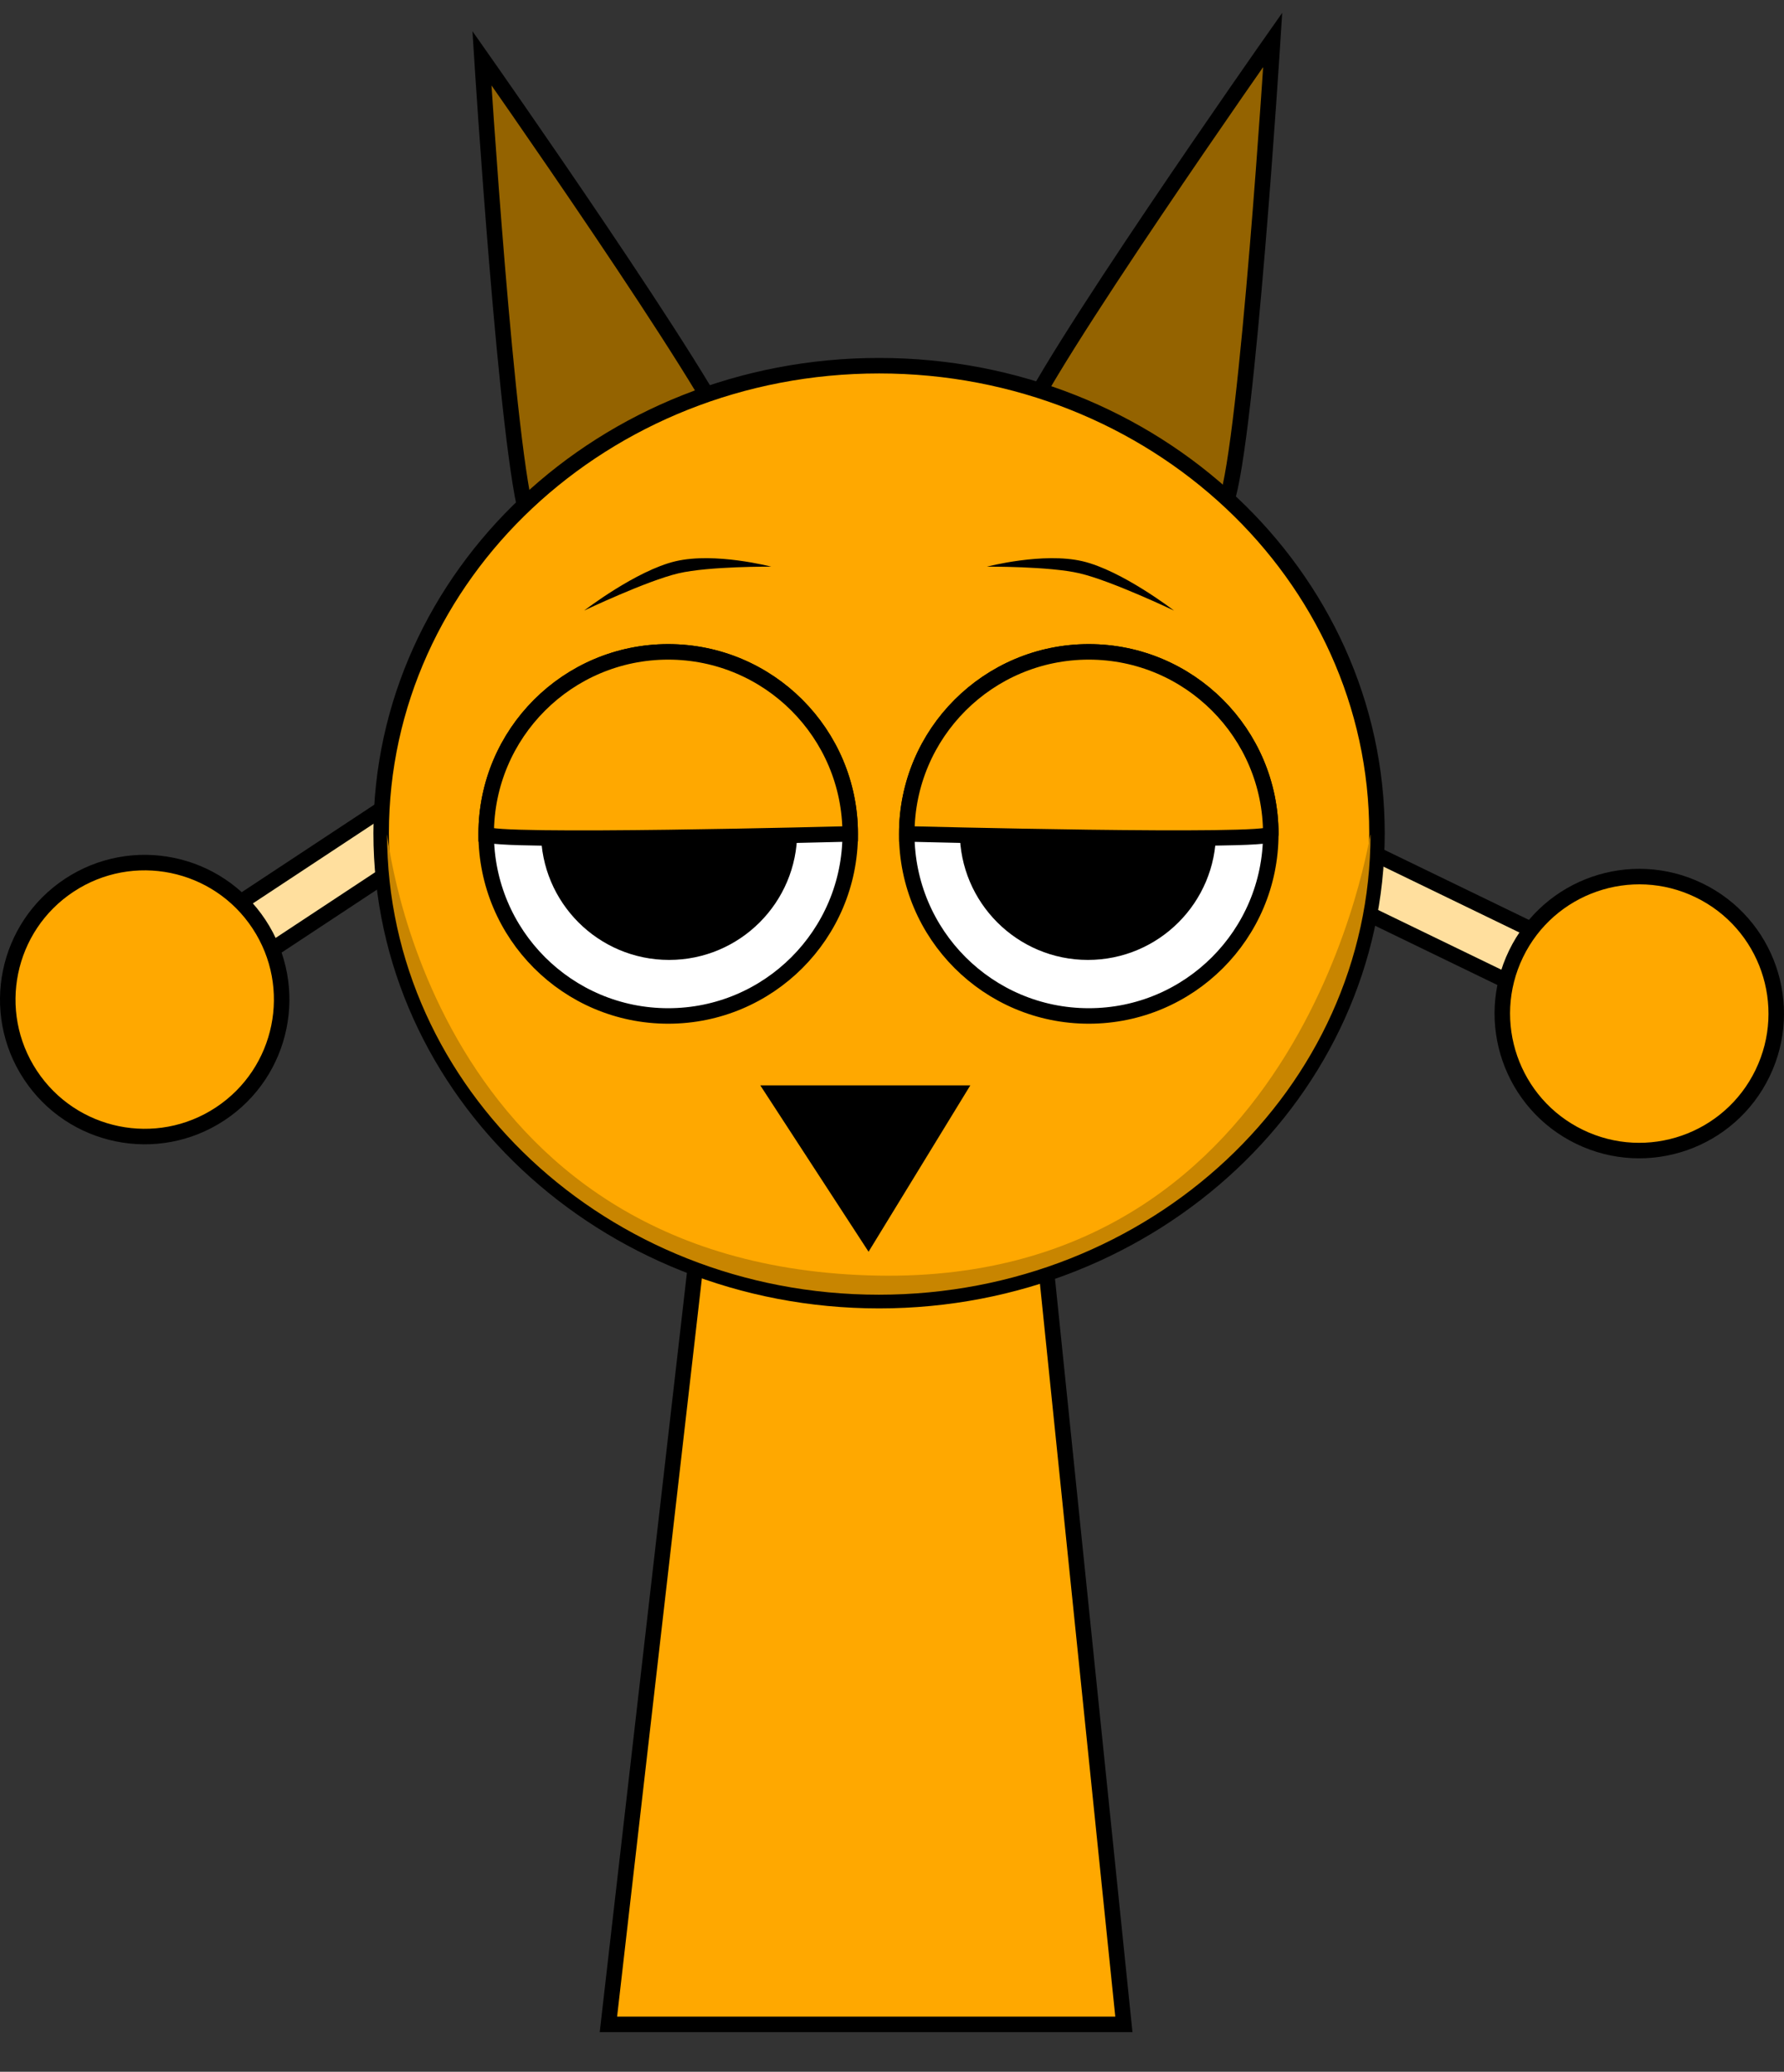 <svg version="1.1" xmlns="http://www.w3.org/2000/svg" xmlns:xlink="http://www.w3.org/1999/xlink" width="230.156" height="267.225" viewBox="0,0,230.156,267.225"><rect x="0" y="0" width="230.156" height="267.225" fill="#333333" stroke="none"/><g transform="translate(-128.258,-46.388)"><g data-paper-data="{&quot;isPaintingLayer&quot;:true}" fill-rule="nonzero" stroke-linecap="butt" stroke-linejoin="miter" stroke-miterlimit="10" stroke-dasharray="" stroke-dashoffset="0" style="mix-blend-mode: normal"><path d="M178.409,313.613v-267.225h123.182v267.225z" fill-opacity="0.01" fill="#000000" stroke="none" stroke-width="0"/><path d="M286.454,111.139c-2.728,7.765 -10.896,11.968 -18.243,9.386c-7.347,-2.581 -11.091,-10.969 -8.363,-18.734c2.728,-7.765 32.606,-50.265 32.606,-50.265c0,0 -3.272,51.847 -6,59.613z" data-paper-data="{&quot;index&quot;:null}" fill="#946300" stroke="#000000" stroke-width="2"/><path d="M196.431,113.504c-2.728,-7.765 -6,-59.613 -6,-59.613c0,0 29.877,42.5 32.606,50.265c2.728,7.765 -1.016,16.153 -8.363,18.734c-7.347,2.581 -15.515,-1.621 -18.243,-9.386z" fill="#946300" stroke="#000000" stroke-width="2"/><g data-paper-data="{&quot;index&quot;:null}" stroke="#000000" stroke-width="2"><path d="M278.347,143.303l62.995,30.522l-3.198,6.599l-62.995,-30.522z" fill="#ffdf9e"/><path d="M332.04,193.024c-8.781,-4.254 -12.45,-14.821 -8.196,-23.602c4.254,-8.781 14.821,-12.45 23.602,-8.196c8.781,4.254 12.45,14.821 8.196,23.602c-4.254,8.781 -14.821,12.45 -23.602,8.196z" fill="#ffa800"/></g><g stroke="#000000" stroke-width="2"><path d="M207.372,139.824l-58.426,38.554l-4.039,-6.121l58.426,-38.554z" fill="#ffdf9e"/><path d="M156.657,190.064c-8.144,5.374 -19.102,3.129 -24.476,-5.015c-5.374,-8.144 -3.129,-19.102 5.015,-24.476c8.144,-5.374 19.102,-3.129 24.476,5.015c5.374,8.144 3.129,19.102 -5.015,24.476z" fill="#ffa800"/></g><path d="M206.75,307.5l15.143,-131.842l37.783,-0.158l13.574,132z" fill="#ffa800" stroke="#000000" stroke-width="2"/><path d="M219.7,204.113l3.121,-26.328l35.831,-0.142l2.767,26.106c0,0 -7.515,4.196 -21.559,4.51c-12.485,0.279 -20.16,-4.146 -20.16,-4.146z" fill="#c88500" stroke="#000000" stroke-width="0"/><path d="M177.432,153.855c0,-33.302 28.76,-60.298 64.237,-60.298c35.477,0 64.237,26.996 64.237,60.298c0,33.302 -28.76,60.298 -64.237,60.298c-35.477,0 -64.237,-26.996 -64.237,-60.298z" fill="#ffa800" stroke="#000000" stroke-width="2"/><path d="M178.195,153.989c0,-0.728 5.207,55.919 63.36,56.934c55.564,0.97 63.514,-57.953 63.514,-56.934c0,32.805 -28.402,59.398 -63.437,59.398c-35.035,0 -63.437,-26.594 -63.437,-59.398z" fill="#c88500" stroke="#000000" stroke-width="0"/><path d="M190.982,153.951c0,-12.968 10.513,-23.481 23.481,-23.481c12.968,0 23.481,10.513 23.481,23.481c0,12.968 -10.513,23.481 -23.481,23.481c-12.968,0 -23.481,-10.513 -23.481,-23.481z" fill="#ffffff" stroke="#000000" stroke-width="2"/><path d="M198.048,153.676c0,-9.128 7.4,-16.528 16.528,-16.528c9.128,0 16.528,7.4 16.528,16.528c0,9.128 -7.4,16.528 -16.528,16.528c-9.128,0 -16.528,-7.4 -16.528,-16.528z" fill="#000000" stroke="none" stroke-width="0"/><path d="M268.721,177.432c-12.968,0 -23.481,-10.513 -23.481,-23.481c0,-12.968 10.513,-23.481 23.481,-23.481c12.968,0 23.481,10.513 23.481,23.481c0,12.968 -10.513,23.481 -23.481,23.481z" data-paper-data="{&quot;index&quot;:null}" fill="#ffffff" stroke="#000000" stroke-width="2"/><path d="M268.609,170.204c-9.128,0 -16.528,-7.4 -16.528,-16.528c0,-9.128 7.4,-16.528 16.528,-16.528c9.128,0 16.528,7.4 16.528,16.528c0,9.128 -7.4,16.528 -16.528,16.528z" data-paper-data="{&quot;index&quot;:null}" fill="#000000" stroke="none" stroke-width="0"/><path d="M190.982,153.951c0,-12.968 10.513,-23.481 23.481,-23.481c12.968,0 23.481,10.513 23.481,23.481c0,0 -46.961,1.232 -46.961,0z" fill="#ffa800" stroke="#000000" stroke-width="2"/><path d="M245.241,153.951c0,-12.968 10.513,-23.481 23.481,-23.481c12.968,0 23.481,10.513 23.481,23.481c0,1.214 -46.961,0 -46.961,0z" data-paper-data="{&quot;index&quot;:null}" fill="#ffa800" stroke="#000000" stroke-width="2"/><path d="M203.62,125.143c0,0 6.709,-5.169 11.797,-6.364c5.088,-1.194 12.334,0.699 12.334,0.699c0,0 -8.038,-0.06 -11.968,0.862c-4.106,0.964 -12.164,4.802 -12.164,4.802z" fill="#000000" stroke="none" stroke-width="0"/><path d="M267.554,120.341c-3.929,-0.922 -11.968,-0.862 -11.968,-0.862c0,0 7.246,-1.894 12.334,-0.699c5.088,1.194 11.797,6.364 11.797,6.364c0,0 -8.057,-3.838 -12.164,-4.802z" data-paper-data="{&quot;index&quot;:null}" fill="#000000" stroke="none" stroke-width="0"/><path d="M226.343,186.382h27.098l-13.128,21.462z" fill="#000000" stroke="none" stroke-width="0"/></g></g></svg>